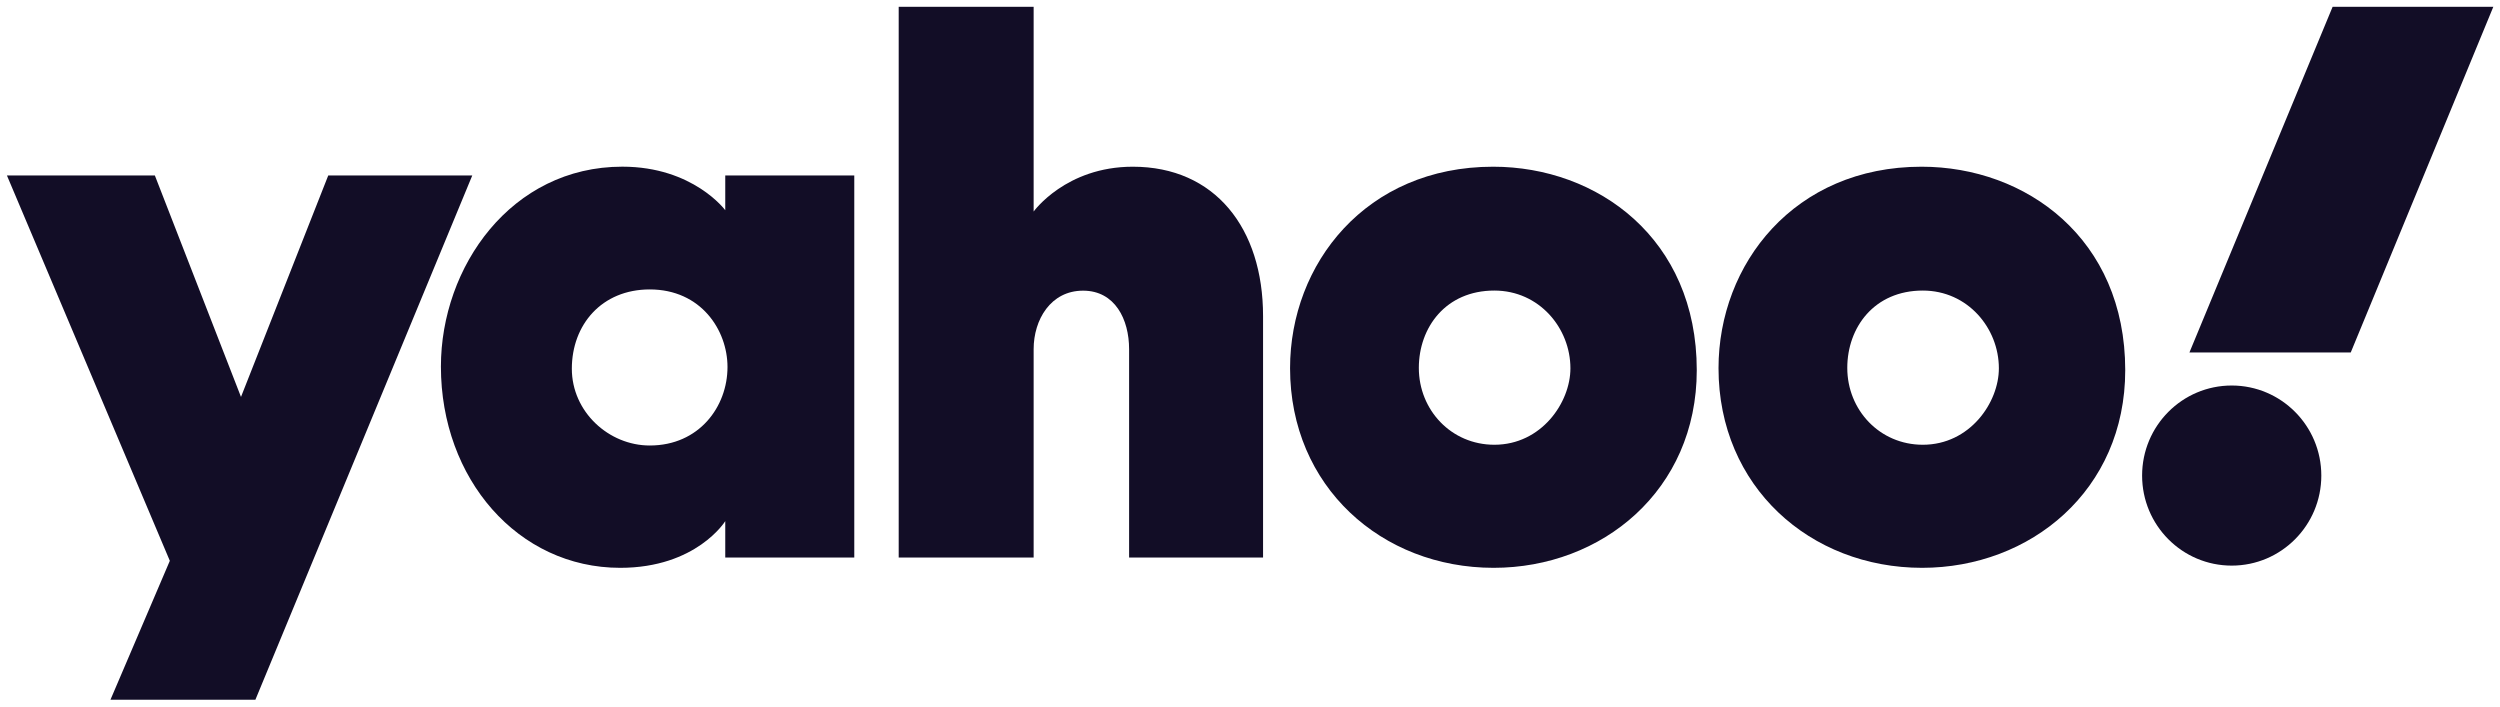 <svg width="184" height="52" viewBox="0 0 184 52" fill="none" xmlns="http://www.w3.org/2000/svg">
<path d="M0.51 12.915H11.398L17.737 29.214L24.159 12.915H34.759L18.797 51.5H8.13L12.499 41.276L0.51 12.915Z" fill="#120D26"/>
<path d="M45.803 12.267C37.622 12.267 32.451 19.639 32.451 26.981C32.451 35.242 38.121 41.792 45.647 41.792C51.262 41.792 53.379 38.355 53.379 38.355V41.032H62.875V12.915H53.379V15.472C53.379 15.472 51.017 12.267 45.803 12.267ZM47.822 21.302C51.597 21.302 53.544 24.303 53.544 27.012C53.544 29.928 51.458 32.789 47.822 32.789C44.809 32.789 42.087 30.315 42.087 27.136C42.087 23.911 44.277 21.302 47.822 21.302Z" fill="#120D26"/>
<path d="M66.144 41.032V0.5H76.076V15.569C76.076 15.569 78.436 12.27 83.376 12.27C89.42 12.27 92.961 16.795 92.961 23.261V41.032H83.102V25.696C83.102 23.507 82.064 21.393 79.715 21.393C77.323 21.393 76.076 23.539 76.076 25.696V41.032H66.144Z" fill="#120D26"/>
<path d="M109.895 12.27C100.527 12.27 94.949 19.428 94.949 27.098C94.949 35.825 101.702 41.792 109.93 41.792C117.904 41.792 124.882 36.096 124.882 27.244C124.882 17.558 117.576 12.27 109.895 12.27ZM109.984 21.385C113.293 21.385 115.583 24.154 115.583 27.108C115.583 29.627 113.449 32.734 109.984 32.734C106.809 32.734 104.426 30.175 104.426 27.08C104.426 24.1 106.407 21.385 109.984 21.385Z" fill="#120D26"/>
<path d="M141.429 12.27C132.061 12.27 126.483 19.428 126.483 27.098C126.483 35.825 133.237 41.792 141.464 41.792C149.439 41.792 156.417 36.096 156.417 27.244C156.417 17.558 149.11 12.27 141.429 12.27ZM141.518 21.385C144.827 21.385 147.117 24.154 147.117 27.108C147.117 29.627 144.983 32.734 141.518 32.734C138.343 32.734 135.96 30.175 135.96 27.08C135.96 24.1 137.941 21.385 141.518 21.385Z" fill="#120D26"/>
<path d="M164.254 41.629C167.896 41.629 170.849 38.662 170.849 35.002C170.849 31.341 167.896 28.374 164.254 28.374C160.611 28.374 157.659 31.341 157.659 35.002C157.659 38.662 160.611 41.629 164.254 41.629Z" fill="#120D26"/>
<path d="M173.016 25.939H161.143L171.681 0.5H183.509L173.016 25.939Z" fill="#120D26"/>
</svg>
